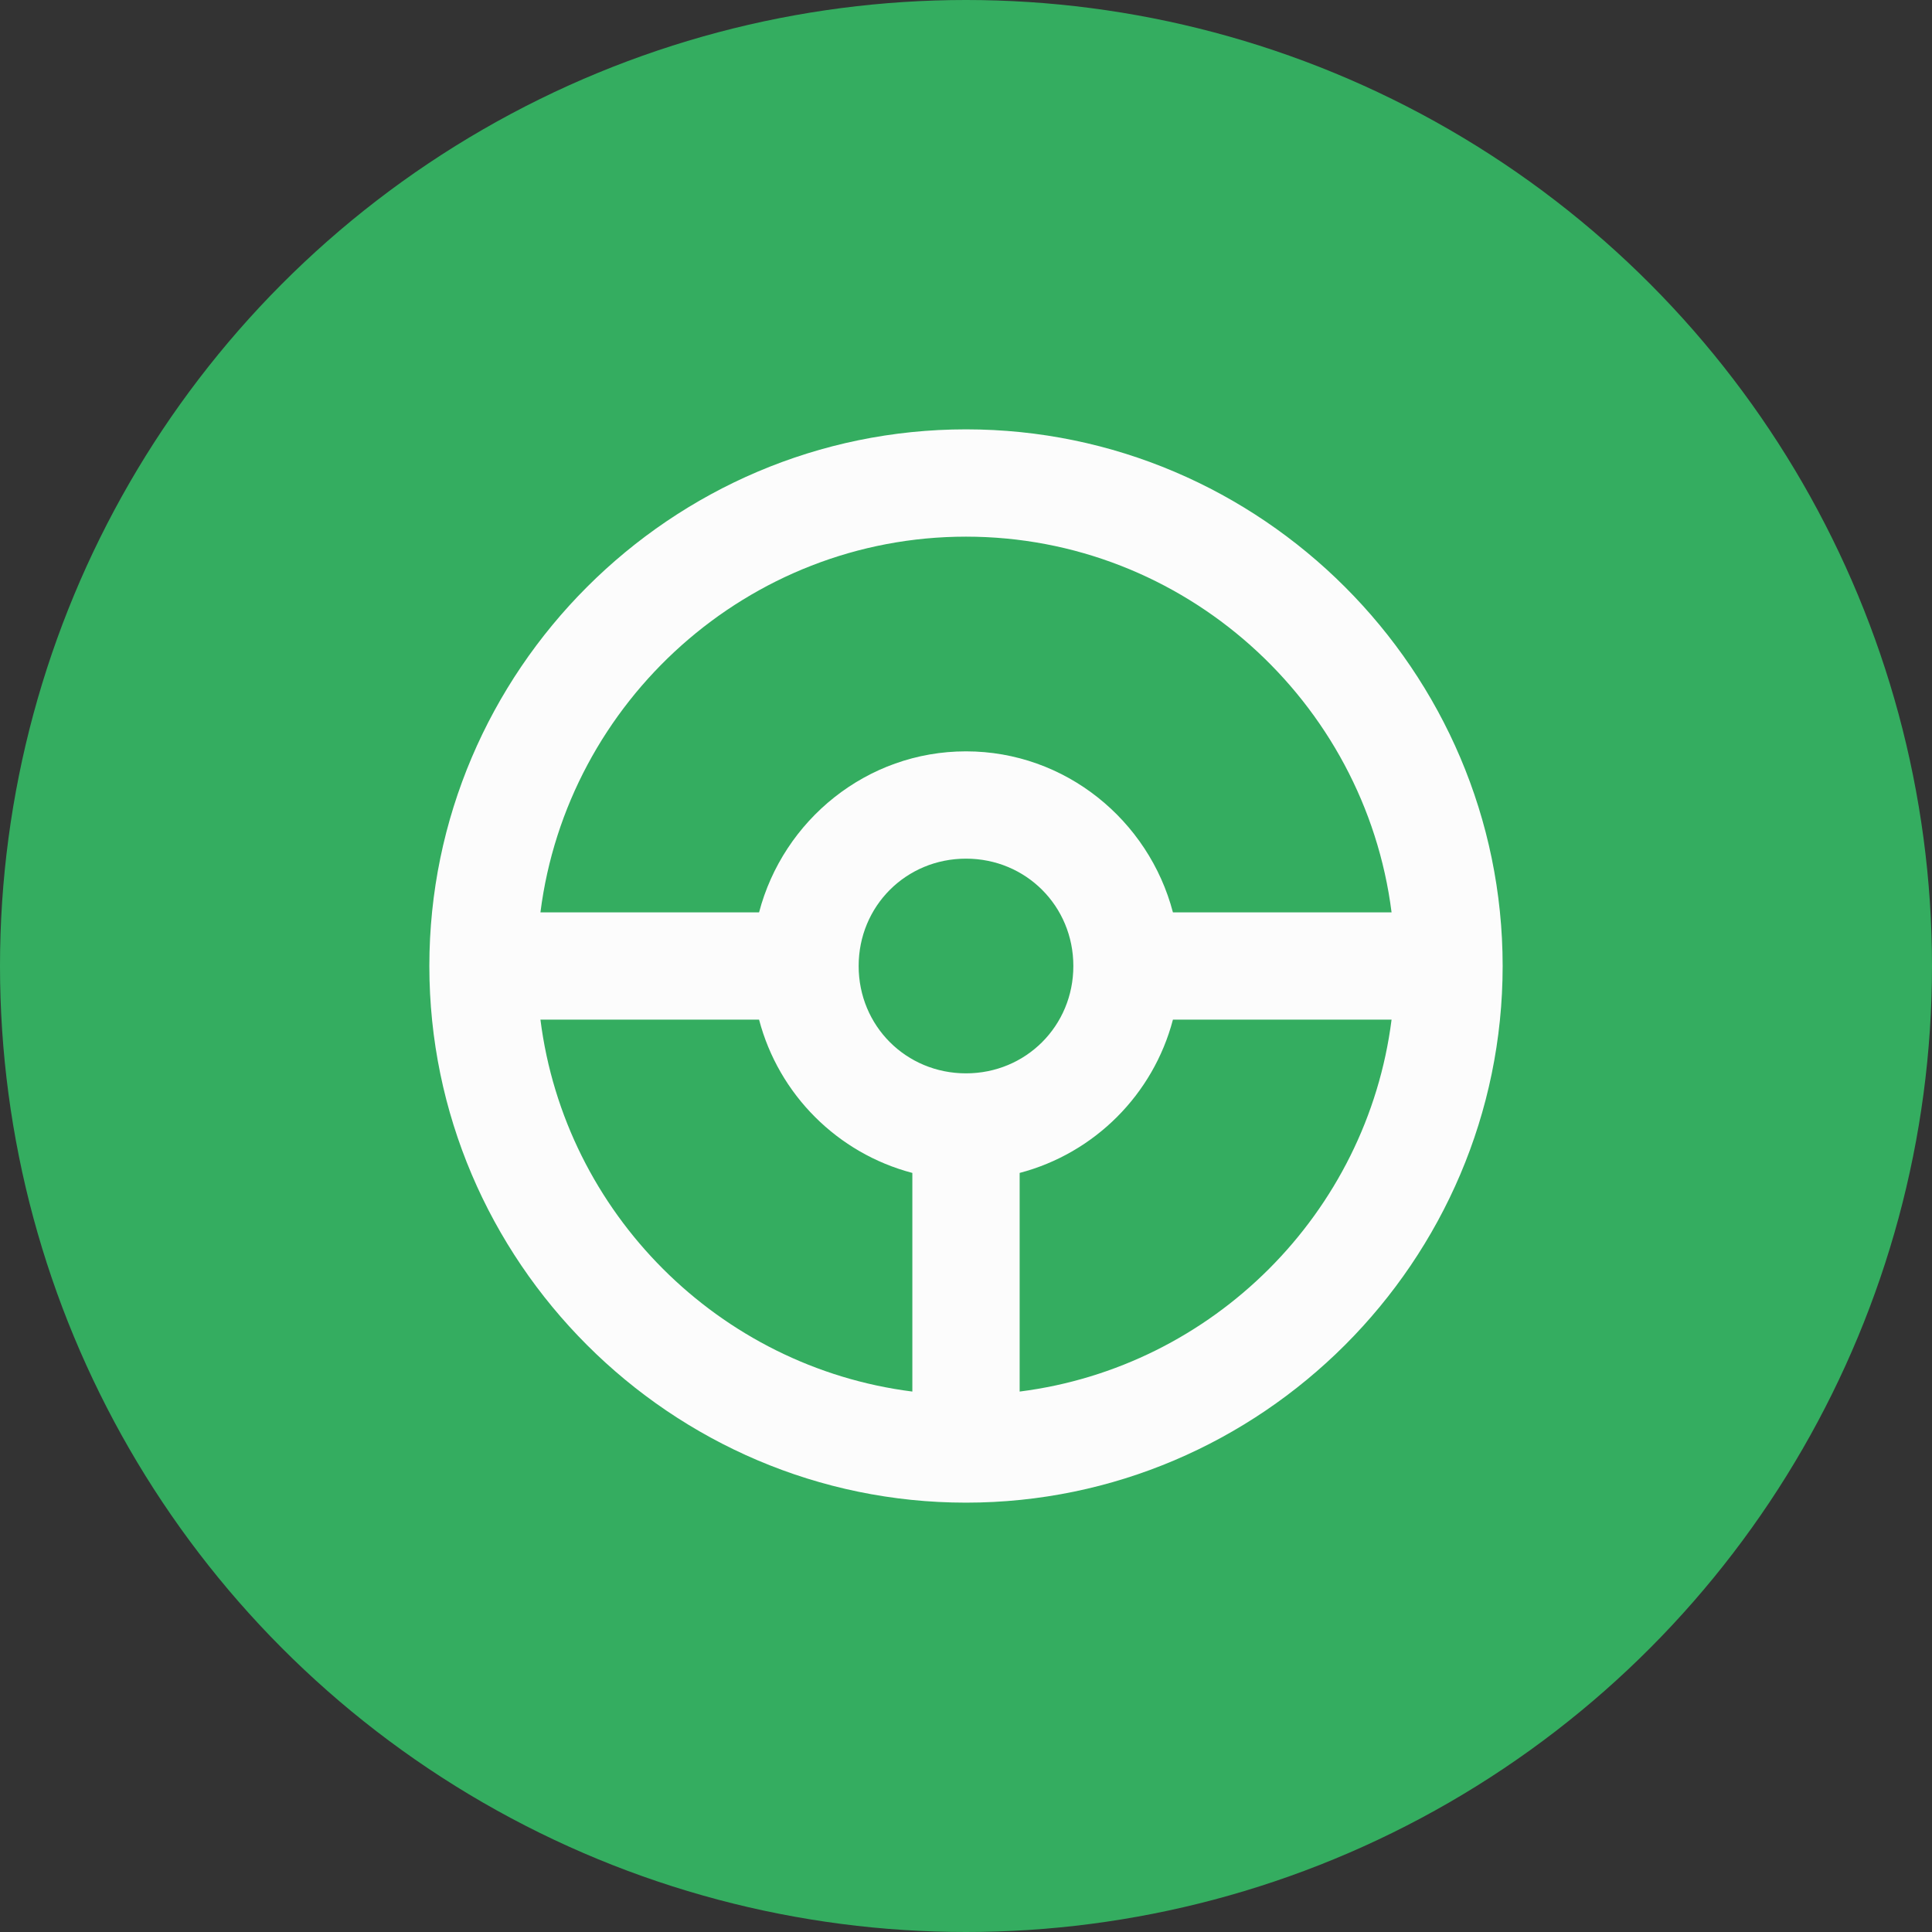 <svg width="48" height="48" viewBox="0 0 48 48" fill="none" xmlns="http://www.w3.org/2000/svg">
<rect x="0" y="0" width="48" height="48" fill="#333333" stroke="none"/>
<circle cx="24" cy="24" r="24" fill="#34AD60"/>
<path d="M24 10.667C16.667 10.667 10.667 16.667 10.667 24C10.667 31.333 16.667 37.333 24 37.333C31.333 37.333 37.333 31.333 37.333 24C37.333 16.667 31.333 10.667 24 10.667ZM24 13.333C29.414 13.333 33.91 17.425 34.573 22.667H29.141C28.541 20.379 26.467 18.667 24 18.667C21.533 18.667 19.459 20.379 18.859 22.667H13.427C14.09 17.425 18.586 13.333 24 13.333ZM24 21.333C25.488 21.333 26.667 22.511 26.667 24C26.667 25.488 25.488 26.667 24 26.667C22.511 26.667 21.333 25.488 21.333 24C21.333 22.511 22.511 21.333 24 21.333ZM13.427 25.333H18.859C19.347 27.192 20.808 28.653 22.667 29.141V34.573C17.863 33.965 14.034 30.137 13.427 25.333ZM29.141 25.333H34.573C33.965 30.137 30.137 33.965 25.333 34.573V29.141C27.192 28.653 28.653 27.192 29.141 25.333Z" fill="#FCFCFC"/>
</svg>
